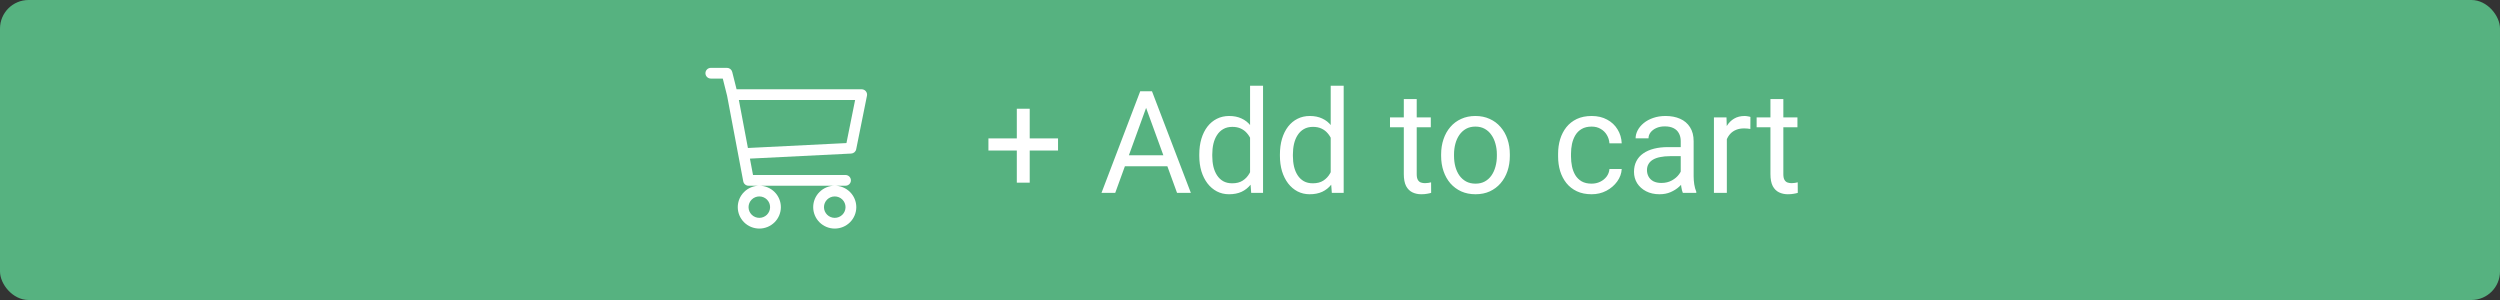 <svg width="350" height="42" viewBox="0 0 350 42" fill="none" xmlns="http://www.w3.org/2000/svg">
<rect x="0" y="0" width="350" height="42" fill="#333333" stroke="none"/>
<rect width="350" height="42" rx="4" fill="#56B280"/>
<g clip-path="url(#clip0_116_294)">
<path fill-rule="evenodd" clip-rule="evenodd" d="M98.761 10.25C98.761 10.051 98.841 9.86 98.982 9.72C99.124 9.579 99.316 9.5 99.516 9.5H101.779C101.947 9.5 102.11 9.556 102.243 9.659C102.376 9.762 102.47 9.906 102.51 10.069L103.121 12.5H120.636C120.748 12.5 120.858 12.525 120.959 12.572C121.06 12.62 121.149 12.689 121.219 12.775C121.29 12.86 121.341 12.961 121.368 13.068C121.395 13.176 121.398 13.288 121.376 13.397L119.867 20.897C119.834 21.061 119.747 21.209 119.62 21.317C119.493 21.426 119.333 21.49 119.166 21.498L104.989 22.206L105.422 24.5H118.374C118.574 24.5 118.765 24.579 118.907 24.72C119.048 24.86 119.128 25.051 119.128 25.25C119.128 25.449 119.048 25.64 118.907 25.78C118.765 25.921 118.574 26 118.374 26H104.796C104.62 26 104.45 25.939 104.315 25.827C104.179 25.715 104.088 25.56 104.055 25.388L101.794 13.411L101.19 11H99.516C99.316 11 99.124 10.921 98.982 10.78C98.841 10.64 98.761 10.449 98.761 10.25ZM103.441 14L104.708 20.718L118.503 20.03L119.716 14H103.441ZM106.305 26C105.504 26 104.737 26.316 104.171 26.879C103.605 27.441 103.287 28.204 103.287 29C103.287 29.796 103.605 30.559 104.171 31.121C104.737 31.684 105.504 32 106.305 32C107.105 32 107.872 31.684 108.438 31.121C109.004 30.559 109.322 29.796 109.322 29C109.322 28.204 109.004 27.441 108.438 26.879C107.872 26.316 107.105 26 106.305 26ZM116.865 26C116.065 26 115.297 26.316 114.731 26.879C114.166 27.441 113.848 28.204 113.848 29C113.848 29.796 114.166 30.559 114.731 31.121C115.297 31.684 116.065 32 116.865 32C117.665 32 118.433 31.684 118.998 31.121C119.564 30.559 119.882 29.796 119.882 29C119.882 28.204 119.564 27.441 118.998 26.879C118.433 26.316 117.665 26 116.865 26ZM106.305 27.5C105.904 27.5 105.521 27.658 105.238 27.939C104.955 28.221 104.796 28.602 104.796 29C104.796 29.398 104.955 29.779 105.238 30.061C105.521 30.342 105.904 30.5 106.305 30.5C106.705 30.5 107.088 30.342 107.371 30.061C107.654 29.779 107.813 29.398 107.813 29C107.813 28.602 107.654 28.221 107.371 27.939C107.088 27.658 106.705 27.5 106.305 27.5ZM116.865 27.5C116.465 27.5 116.081 27.658 115.798 27.939C115.515 28.221 115.356 28.602 115.356 29C115.356 29.398 115.515 29.779 115.798 30.061C116.081 30.342 116.465 30.5 116.865 30.5C117.265 30.5 117.649 30.342 117.932 30.061C118.215 29.779 118.374 29.398 118.374 29C118.374 28.602 118.215 28.221 117.932 27.939C117.649 27.658 117.265 27.5 116.865 27.5Z" fill="white"/>
</g>
<path d="M148.125 19.373V21.072H138.379V19.373H148.125ZM144.16 15.223V25.574H142.354V15.223H144.16ZM160.84 14.041L156.133 27H154.209L159.629 12.781H160.869L160.84 14.041ZM164.785 27L160.068 14.041L160.039 12.781H161.279L166.719 27H164.785ZM164.541 21.736V23.279H156.553V21.736H164.541ZM175.01 24.949V12H176.826V27H175.166L175.01 24.949ZM167.9 21.834V21.629C167.9 20.822 167.998 20.089 168.193 19.432C168.395 18.768 168.678 18.198 169.043 17.723C169.414 17.247 169.854 16.883 170.361 16.629C170.876 16.369 171.449 16.238 172.08 16.238C172.744 16.238 173.324 16.355 173.818 16.59C174.32 16.818 174.743 17.153 175.088 17.596C175.439 18.032 175.716 18.559 175.918 19.178C176.12 19.796 176.26 20.496 176.338 21.277V22.176C176.266 22.951 176.126 23.647 175.918 24.266C175.716 24.884 175.439 25.412 175.088 25.848C174.743 26.284 174.32 26.619 173.818 26.854C173.317 27.081 172.731 27.195 172.061 27.195C171.442 27.195 170.876 27.062 170.361 26.795C169.854 26.528 169.414 26.154 169.043 25.672C168.678 25.19 168.395 24.624 168.193 23.973C167.998 23.315 167.9 22.602 167.9 21.834ZM169.717 21.629V21.834C169.717 22.361 169.769 22.856 169.873 23.318C169.984 23.781 170.153 24.188 170.381 24.539C170.609 24.891 170.898 25.167 171.25 25.369C171.602 25.564 172.021 25.662 172.51 25.662C173.109 25.662 173.6 25.535 173.984 25.281C174.375 25.027 174.688 24.692 174.922 24.275C175.156 23.859 175.339 23.406 175.469 22.918V20.564C175.391 20.206 175.277 19.861 175.127 19.529C174.984 19.191 174.795 18.891 174.561 18.631C174.333 18.364 174.049 18.152 173.711 17.996C173.379 17.84 172.985 17.762 172.529 17.762C172.035 17.762 171.608 17.866 171.25 18.074C170.898 18.276 170.609 18.556 170.381 18.914C170.153 19.266 169.984 19.676 169.873 20.145C169.769 20.607 169.717 21.102 169.717 21.629ZM186.299 24.949V12H188.115V27H186.455L186.299 24.949ZM179.189 21.834V21.629C179.189 20.822 179.287 20.089 179.482 19.432C179.684 18.768 179.967 18.198 180.332 17.723C180.703 17.247 181.143 16.883 181.65 16.629C182.165 16.369 182.738 16.238 183.369 16.238C184.033 16.238 184.613 16.355 185.107 16.59C185.609 16.818 186.032 17.153 186.377 17.596C186.729 18.032 187.005 18.559 187.207 19.178C187.409 19.796 187.549 20.496 187.627 21.277V22.176C187.555 22.951 187.415 23.647 187.207 24.266C187.005 24.884 186.729 25.412 186.377 25.848C186.032 26.284 185.609 26.619 185.107 26.854C184.606 27.081 184.02 27.195 183.35 27.195C182.731 27.195 182.165 27.062 181.65 26.795C181.143 26.528 180.703 26.154 180.332 25.672C179.967 25.19 179.684 24.624 179.482 23.973C179.287 23.315 179.189 22.602 179.189 21.834ZM181.006 21.629V21.834C181.006 22.361 181.058 22.856 181.162 23.318C181.273 23.781 181.442 24.188 181.67 24.539C181.898 24.891 182.188 25.167 182.539 25.369C182.891 25.564 183.311 25.662 183.799 25.662C184.398 25.662 184.889 25.535 185.273 25.281C185.664 25.027 185.977 24.692 186.211 24.275C186.445 23.859 186.628 23.406 186.758 22.918V20.564C186.68 20.206 186.566 19.861 186.416 19.529C186.273 19.191 186.084 18.891 185.85 18.631C185.622 18.364 185.339 18.152 185 17.996C184.668 17.84 184.274 17.762 183.818 17.762C183.324 17.762 182.897 17.866 182.539 18.074C182.188 18.276 181.898 18.556 181.67 18.914C181.442 19.266 181.273 19.676 181.162 20.145C181.058 20.607 181.006 21.102 181.006 21.629ZM200.312 16.434V17.82H194.6V16.434H200.312ZM196.533 13.865H198.34V24.383C198.34 24.741 198.395 25.011 198.506 25.193C198.617 25.376 198.76 25.496 198.936 25.555C199.111 25.613 199.3 25.643 199.502 25.643C199.652 25.643 199.808 25.63 199.971 25.604C200.14 25.571 200.267 25.545 200.352 25.525L200.361 27C200.218 27.046 200.029 27.088 199.795 27.127C199.567 27.172 199.29 27.195 198.965 27.195C198.522 27.195 198.115 27.107 197.744 26.932C197.373 26.756 197.077 26.463 196.855 26.053C196.641 25.636 196.533 25.076 196.533 24.373V13.865ZM201.758 21.834V21.609C201.758 20.848 201.868 20.141 202.09 19.49C202.311 18.833 202.63 18.263 203.047 17.781C203.464 17.293 203.968 16.915 204.561 16.648C205.153 16.375 205.817 16.238 206.553 16.238C207.295 16.238 207.962 16.375 208.555 16.648C209.154 16.915 209.661 17.293 210.078 17.781C210.501 18.263 210.824 18.833 211.045 19.49C211.266 20.141 211.377 20.848 211.377 21.609V21.834C211.377 22.596 211.266 23.302 211.045 23.953C210.824 24.604 210.501 25.174 210.078 25.662C209.661 26.144 209.157 26.521 208.564 26.795C207.979 27.062 207.314 27.195 206.572 27.195C205.83 27.195 205.163 27.062 204.57 26.795C203.978 26.521 203.47 26.144 203.047 25.662C202.63 25.174 202.311 24.604 202.09 23.953C201.868 23.302 201.758 22.596 201.758 21.834ZM203.564 21.609V21.834C203.564 22.361 203.626 22.859 203.75 23.328C203.874 23.79 204.059 24.201 204.307 24.559C204.561 24.917 204.876 25.2 205.254 25.408C205.632 25.61 206.071 25.711 206.572 25.711C207.067 25.711 207.5 25.61 207.871 25.408C208.249 25.2 208.561 24.917 208.809 24.559C209.056 24.201 209.242 23.79 209.365 23.328C209.495 22.859 209.561 22.361 209.561 21.834V21.609C209.561 21.088 209.495 20.597 209.365 20.135C209.242 19.666 209.053 19.253 208.799 18.895C208.551 18.53 208.239 18.244 207.861 18.035C207.49 17.827 207.054 17.723 206.553 17.723C206.058 17.723 205.622 17.827 205.244 18.035C204.873 18.244 204.561 18.53 204.307 18.895C204.059 19.253 203.874 19.666 203.75 20.135C203.626 20.597 203.564 21.088 203.564 21.609ZM222.832 25.711C223.262 25.711 223.659 25.623 224.023 25.447C224.388 25.271 224.688 25.031 224.922 24.725C225.156 24.412 225.29 24.057 225.322 23.66H227.041C227.008 24.285 226.797 24.868 226.406 25.408C226.022 25.942 225.518 26.375 224.893 26.707C224.268 27.033 223.581 27.195 222.832 27.195C222.038 27.195 221.344 27.055 220.752 26.775C220.166 26.495 219.678 26.111 219.287 25.623C218.903 25.135 218.613 24.575 218.418 23.943C218.229 23.305 218.135 22.631 218.135 21.922V21.512C218.135 20.802 218.229 20.131 218.418 19.5C218.613 18.862 218.903 18.299 219.287 17.811C219.678 17.322 220.166 16.938 220.752 16.658C221.344 16.378 222.038 16.238 222.832 16.238C223.659 16.238 224.382 16.408 225 16.746C225.618 17.078 226.104 17.534 226.455 18.113C226.813 18.686 227.008 19.337 227.041 20.066H225.322C225.29 19.63 225.166 19.236 224.951 18.885C224.743 18.533 224.456 18.253 224.092 18.045C223.734 17.83 223.314 17.723 222.832 17.723C222.279 17.723 221.813 17.833 221.436 18.055C221.064 18.27 220.768 18.562 220.547 18.934C220.332 19.298 220.176 19.705 220.078 20.154C219.987 20.597 219.941 21.049 219.941 21.512V21.922C219.941 22.384 219.987 22.84 220.078 23.289C220.169 23.738 220.322 24.145 220.537 24.51C220.758 24.874 221.055 25.167 221.426 25.389C221.803 25.604 222.272 25.711 222.832 25.711ZM235.303 25.193V19.754C235.303 19.337 235.218 18.976 235.049 18.67C234.886 18.357 234.639 18.116 234.307 17.947C233.975 17.778 233.564 17.693 233.076 17.693C232.62 17.693 232.22 17.771 231.875 17.928C231.536 18.084 231.27 18.289 231.074 18.543C230.885 18.797 230.791 19.07 230.791 19.363H228.984C228.984 18.986 229.082 18.611 229.277 18.24C229.473 17.869 229.753 17.534 230.117 17.234C230.488 16.928 230.931 16.688 231.445 16.512C231.966 16.329 232.546 16.238 233.184 16.238C233.952 16.238 234.629 16.369 235.215 16.629C235.807 16.889 236.27 17.283 236.602 17.811C236.94 18.331 237.109 18.986 237.109 19.773V24.695C237.109 25.047 237.139 25.421 237.197 25.818C237.262 26.215 237.357 26.557 237.48 26.844V27H235.596C235.505 26.792 235.433 26.515 235.381 26.17C235.329 25.818 235.303 25.493 235.303 25.193ZM235.615 20.594L235.635 21.863H233.809C233.294 21.863 232.835 21.906 232.432 21.99C232.028 22.068 231.689 22.189 231.416 22.352C231.143 22.514 230.934 22.719 230.791 22.967C230.648 23.208 230.576 23.491 230.576 23.816C230.576 24.148 230.651 24.451 230.801 24.725C230.951 24.998 231.175 25.216 231.475 25.379C231.781 25.535 232.155 25.613 232.598 25.613C233.151 25.613 233.639 25.496 234.062 25.262C234.486 25.027 234.821 24.741 235.068 24.402C235.322 24.064 235.459 23.735 235.479 23.416L236.25 24.285C236.204 24.559 236.081 24.861 235.879 25.193C235.677 25.525 235.407 25.844 235.068 26.15C234.736 26.45 234.339 26.701 233.877 26.902C233.421 27.098 232.907 27.195 232.334 27.195C231.618 27.195 230.99 27.055 230.449 26.775C229.915 26.495 229.499 26.121 229.199 25.652C228.906 25.177 228.76 24.646 228.76 24.061C228.76 23.494 228.87 22.996 229.092 22.566C229.313 22.13 229.632 21.769 230.049 21.482C230.465 21.189 230.967 20.968 231.553 20.818C232.139 20.669 232.793 20.594 233.516 20.594H235.615ZM241.758 18.094V27H239.951V16.434H241.709L241.758 18.094ZM245.059 16.375L245.049 18.055C244.899 18.022 244.756 18.003 244.619 17.996C244.489 17.983 244.339 17.977 244.17 17.977C243.753 17.977 243.385 18.042 243.066 18.172C242.747 18.302 242.477 18.484 242.256 18.719C242.035 18.953 241.859 19.233 241.729 19.559C241.605 19.878 241.523 20.229 241.484 20.613L240.977 20.906C240.977 20.268 241.038 19.669 241.162 19.109C241.292 18.549 241.491 18.055 241.758 17.625C242.025 17.189 242.363 16.85 242.773 16.609C243.19 16.362 243.685 16.238 244.258 16.238C244.388 16.238 244.538 16.255 244.707 16.287C244.876 16.313 244.993 16.342 245.059 16.375ZM251.641 16.434V17.82H245.928V16.434H251.641ZM247.861 13.865H249.668V24.383C249.668 24.741 249.723 25.011 249.834 25.193C249.945 25.376 250.088 25.496 250.264 25.555C250.439 25.613 250.628 25.643 250.83 25.643C250.98 25.643 251.136 25.63 251.299 25.604C251.468 25.571 251.595 25.545 251.68 25.525L251.689 27C251.546 27.046 251.357 27.088 251.123 27.127C250.895 27.172 250.618 27.195 250.293 27.195C249.85 27.195 249.443 27.107 249.072 26.932C248.701 26.756 248.405 26.463 248.184 26.053C247.969 25.636 247.861 25.076 247.861 24.373V13.865Z" fill="white"/>
<defs>
<clipPath id="clip0_116_294">
<rect width="24.138" height="24" fill="white" transform="translate(98.761 8)"/>
</clipPath>
</defs>
</svg>
